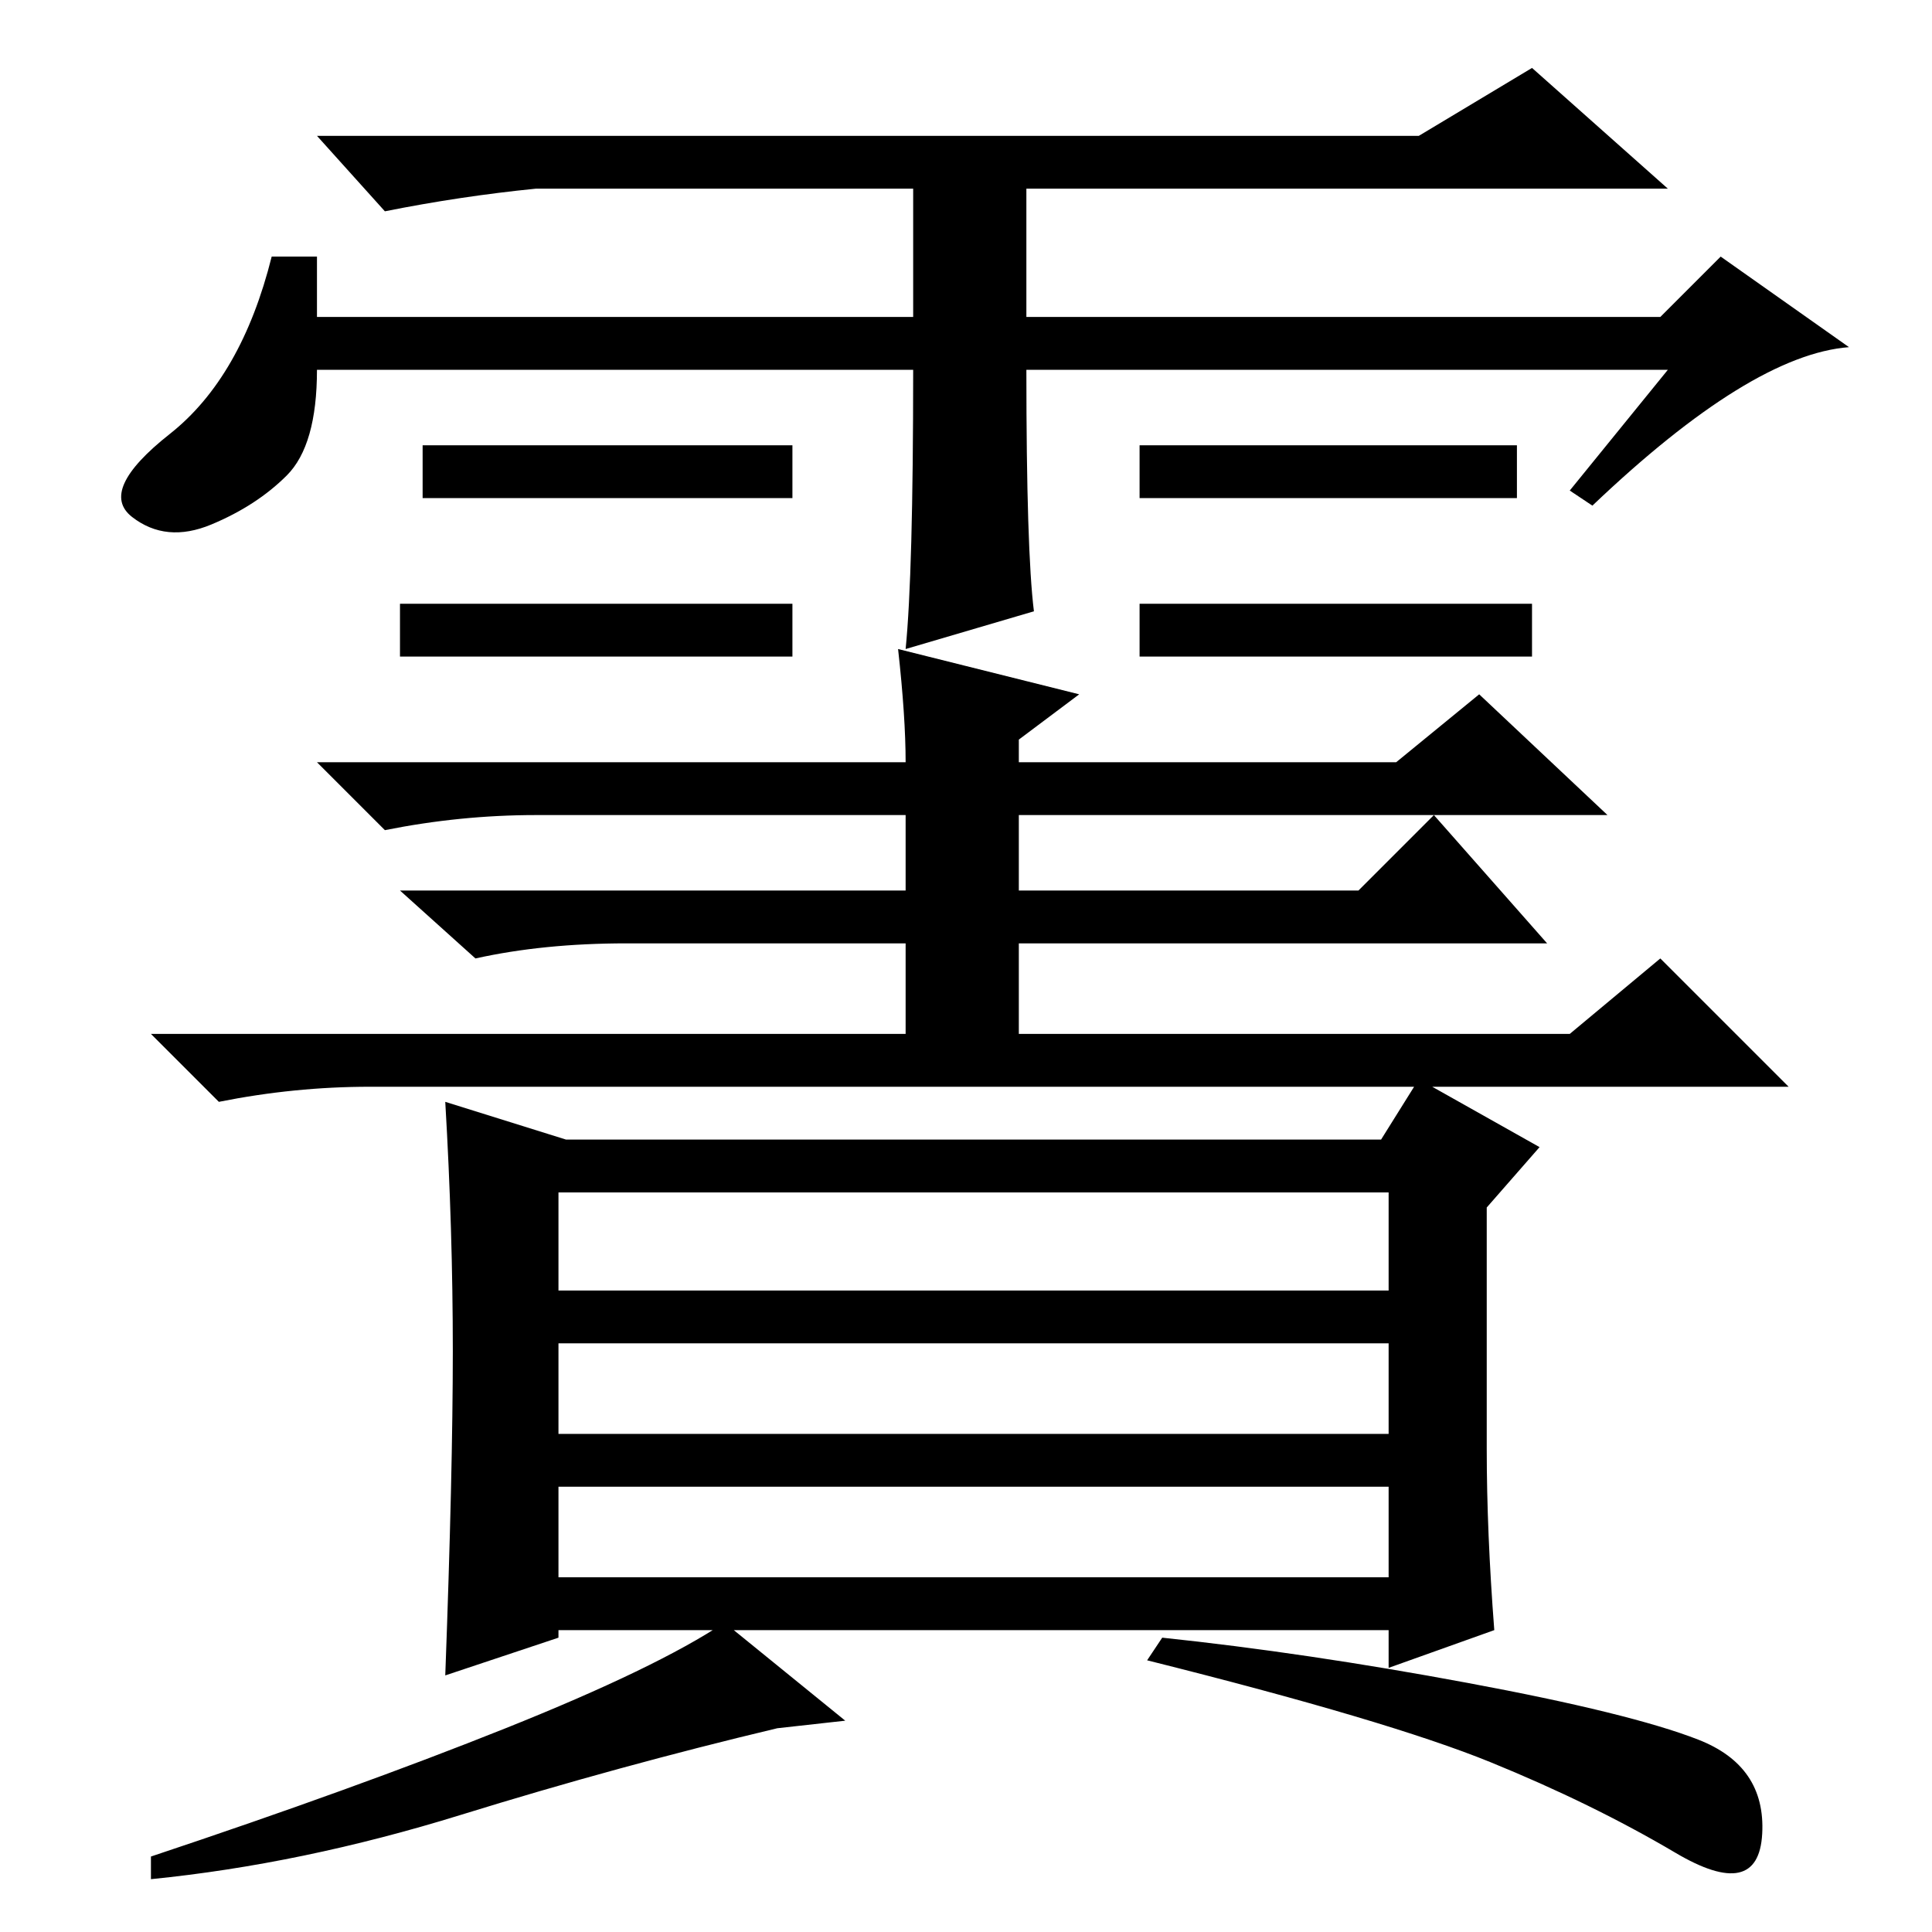 <?xml version="1.0" standalone="no"?>
<!DOCTYPE svg PUBLIC "-//W3C//DTD SVG 1.1//EN" "http://www.w3.org/Graphics/SVG/1.1/DTD/svg11.dtd" >
<svg xmlns="http://www.w3.org/2000/svg" xmlns:xlink="http://www.w3.org/1999/xlink" version="1.1" viewBox="0 -36 256 256">
  <g transform="matrix(1 0 0 -1 0 220)">
   <path fill="currentColor"
d="M203 176v-7h-52v7h52zM121 207h-79q0 -10 -4 -14t-10 -6.5t-10.5 1t5 11t13.5 23.5h6v-8h79v17h-50q-10 -1 -20 -3l-9 10h146l15 9l18 -16h-85v-17h84l8 8l17 -12q-13 -1 -34 -21l-3 2l13 16h-85q0 -24 1 -32l-17 -5q1 10 1 37zM105 197v-7h-49v7h49zM201 197v-7h-50v7
h50zM105 176v-7h-52v7h52zM119 170l24 -6l-8 -6v-3h50l11 9l17 -16h-78v-10h45l10 10l15 -17h-70v-12h73l12 10l17 -17h-188q-10 0 -20 -2l-9 9h100v12h-37q-11 0 -20 -2l-10 9h67v10h-49q-10 0 -20 -2l-9 9h78q0 6 -1 15zM60 77q0 16 -1 33l16 -5h108l5 8l16 -9l-7 -8v-32
q0 -11 1 -24l-14 -5v5h-110v-1l-15 -5q1 27 1 43zM184 98h-110v-13h110v13zM184 78h-110v-12h110v12zM184 59h-110v-12h110v12zM194.5 33q21.5 -4 30.5 -7.5t8.5 -12.5t-11.5 -2.5t-24.5 12t-45.5 13.5l2 3q19 -2 40.5 -6zM67 27q20 8 29 14l16 -13l-9 -1q-21 -5 -42 -11.5
t-41 -8.5v3q27 9 47 17z" />
  </g>

</svg>
